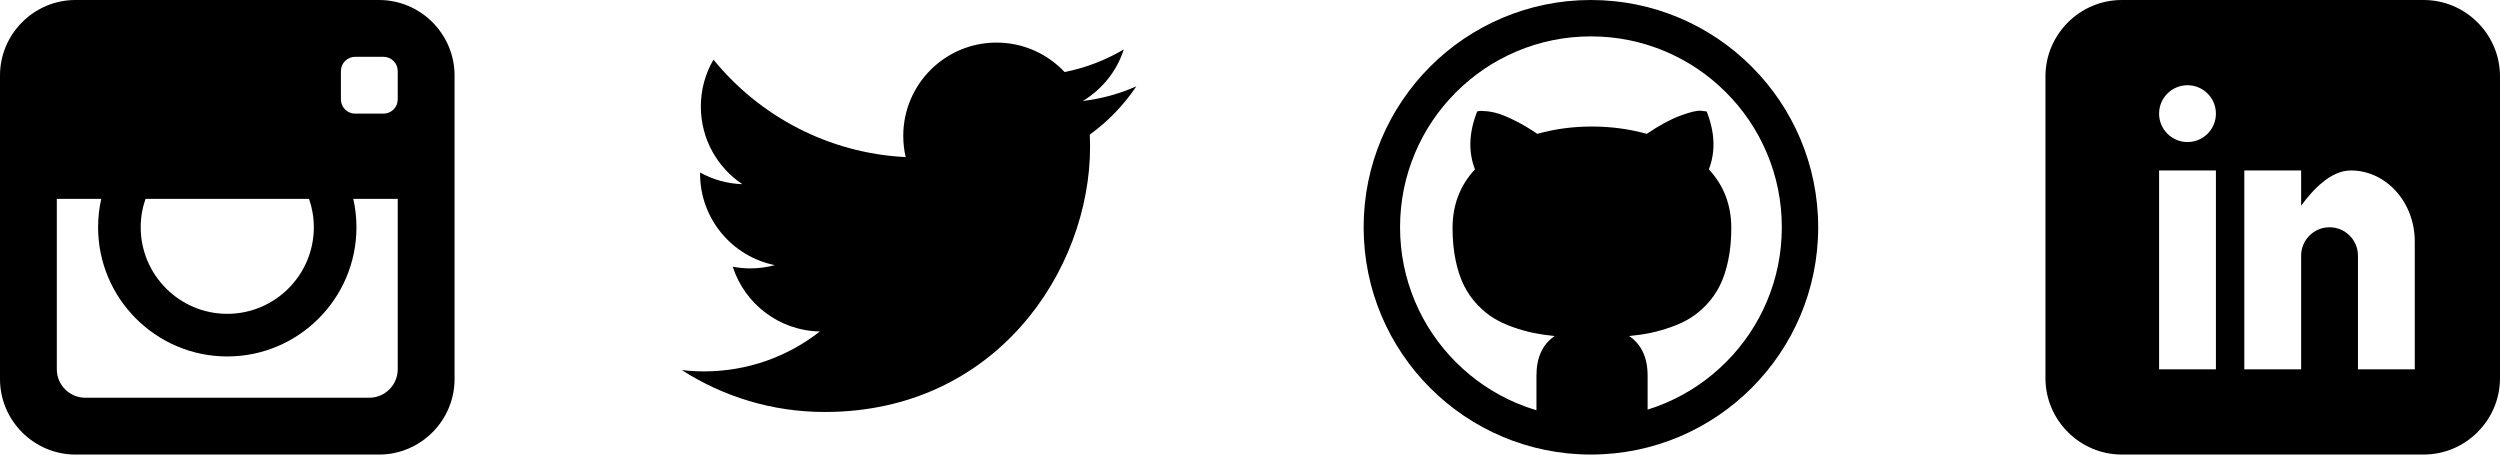 <svg xmlns="http://www.w3.org/2000/svg" xmlns:xlink="http://www.w3.org/1999/xlink" width="176" height="32" viewBox="0 0 176 32"><defs><path class="path1" d="M26.688 0h-21.375c-2.922 0-5.313 2.391-5.313 5.313v21.375c0 2.922 2.391 5.313 5.313 5.313h21.375c2.922 0 5.313-2.391 5.313-5.313v-21.375c0-2.922-2.391-5.313-5.313-5.313zm-16.444 14h11.513c.218.627.337 1.3.337 2 0 3.36-2.734 6.094-6.094 6.094s-6.094-2.734-6.094-6.094c0-.7.119-1.373.338-2zm17.756.002v11.998c0 1.1-.9 2-2 2h-20c-1.1 0-2-.9-2-2v-12h3.128c-.145.644-.222 1.313-.222 2 0 5.014 4.079 9.094 9.094 9.094s9.094-4.079 9.094-9.094c0-.687-.077-1.356-.222-2l3.128.002zm0-7.002c0 .55-.45 1-1 1h-2c-.55 0-1-.45-1-1v-2c0-.55.45-1 1-1h2c.55 0 1 .45 1 1v2z" id="a"/><path class="path1" d="M32 6.076c-1.177.522-2.443.875-3.771 1.034 1.355-.813 2.396-2.099 2.887-3.632-1.269.752-2.674 1.299-4.169 1.593-1.198-1.276-2.904-2.073-4.792-2.073-3.626 0-6.565 2.939-6.565 6.565 0 .515.058 1.016.17 1.496-5.456-.274-10.294-2.888-13.532-6.86-.565.97-.889 2.097-.889 3.301 0 2.278 1.159 4.287 2.921 5.465-1.076-.034-2.088-.329-2.974-.821l-.001.083c0 3.181 2.263 5.834 5.266 6.437-.551.15-1.131.23-1.73.23-.423 0-.834-.041-1.235-.118.835 2.608 3.26 4.506 6.133 4.559-2.247 1.761-5.078 2.81-8.154 2.81-.53 0-1.052-.031-1.566-.092 2.905 1.863 6.356 2.95 10.064 2.95 12.076 0 18.679-10.004 18.679-18.68 0-.285-.006-.568-.019-.849 1.283-.926 2.396-2.082 3.276-3.398z" id="b"/><path class="path1" d="M16 0c-8.837 0-16 7.163-16 16s7.163 16 16 16 16-7.163 16-16-7.163-16-16-16zm9.502 25.502c-1.235 1.235-2.672 2.204-4.272 2.881-.406.172-.819.323-1.238.453v-2.398c0-1.26-.432-2.188-1.297-2.781.542-.052 1.039-.125 1.492-.219s.932-.229 1.438-.406.958-.388 1.359-.633.786-.563 1.156-.953.68-.833.93-1.328.448-1.089.594-1.781.219-1.456.219-2.289c0-1.615-.526-2.99-1.578-4.125.479-1.25.427-2.609-.156-4.078l-.391-.047c-.271-.031-.758.083-1.461.344s-1.492.688-2.367 1.281c-1.24-.344-2.526-.516-3.859-.516-1.344 0-2.625.172-3.844.516-.552-.375-1.075-.685-1.57-.93s-.891-.411-1.188-.5-.573-.143-.828-.164-.419-.026-.492-.016l-.156.031c-.583 1.479-.635 2.839-.156 4.078-1.052 1.135-1.578 2.51-1.578 4.125 0 .833.073 1.596.219 2.289s.344 1.286.594 1.781.56.938.93 1.328.755.708 1.156.953.854.456 1.359.633.984.313 1.438.406.95.167 1.492.219c-.854.583-1.281 1.51-1.281 2.781v2.445c-.472-.14-.937-.306-1.394-.5-1.6-.677-3.037-1.646-4.272-2.881s-2.204-2.672-2.881-4.272c-.7-1.655-1.055-3.414-1.055-5.23s.355-3.575 1.055-5.23c.677-1.6 1.646-3.037 2.881-4.272s2.672-2.204 4.272-2.881c1.655-.7 3.415-1.055 5.23-1.055s3.575.355 5.23 1.055c1.6.677 3.037 1.646 4.272 2.881s2.204 2.672 2.881 4.272c.7 1.655 1.055 3.415 1.055 5.23s-.355 3.575-1.055 5.23c-.677 1.6-1.646 3.037-2.881 4.272z" id="c"/><path class="path1" d="M26.625 0h-21.25c-2.956 0-5.375 2.419-5.375 5.375v21.25c0 2.956 2.419 5.375 5.375 5.375h21.25c2.956 0 5.375-2.419 5.375-5.375v-21.25c0-2.956-2.419-5.375-5.375-5.375zm-14.625 26h-4v-14h4v14zm-2-16c-1.105 0-2-.895-2-2s.895-2 2-2 2 .895 2 2-.895 2-2 2zm16 16h-4v-8c0-1.105-.895-2-2-2s-2 .895-2 2v8h-4v-14h4v2.483c.825-1.133 2.086-2.483 3.5-2.483 2.485 0 4.5 2.239 4.5 5v9z" id="d"/></defs><use xlink:href="#a"/><use xlink:href="#b" transform="translate(48)"/><use xlink:href="#c" transform="translate(96)"/><use xlink:href="#d" transform="translate(144)"/></svg>